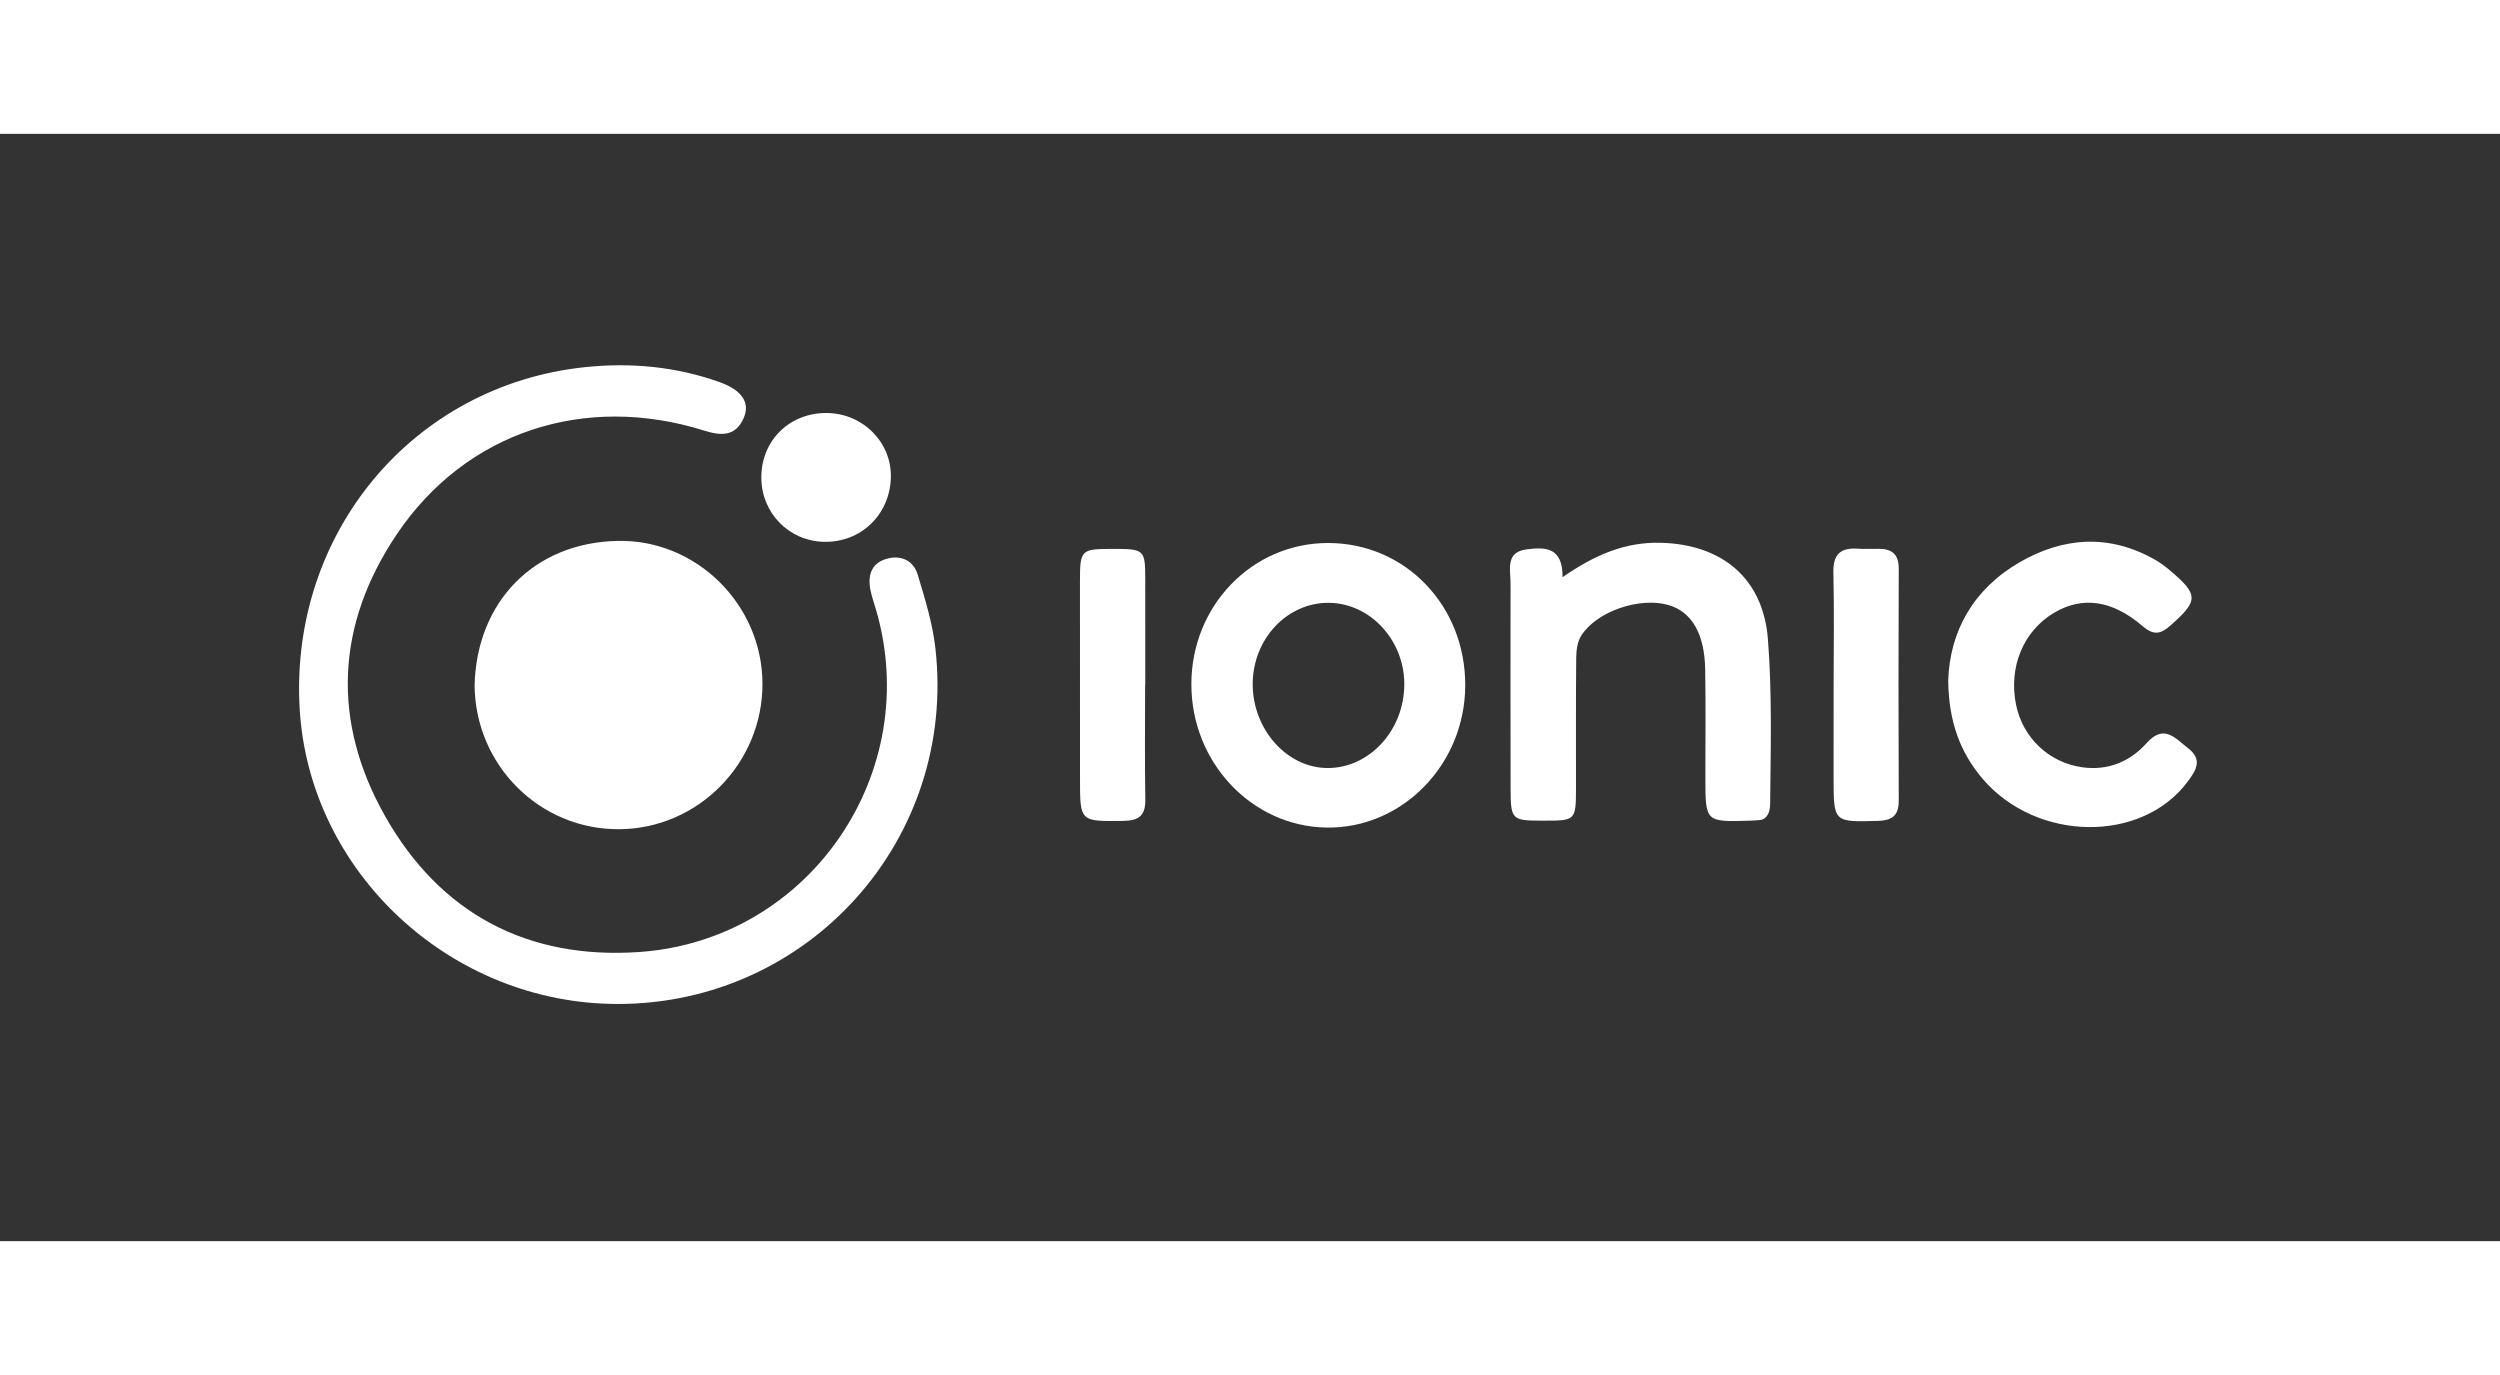 <?xml version="1.0" encoding="UTF-8" standalone="no"?>
<svg width="200px" height="110px" viewBox="0 0 368 163" version="1.1" xmlns="http://www.w3.org/2000/svg" xmlns:xlink="http://www.w3.org/1999/xlink">
    <rect x="0" y="0" width="368" height="163" fill="#333333" stroke="none"/>
    <!-- Generator: Sketch 43.2 (39069) - http://www.bohemiancoding.com/sketch -->
    <title>logo-ionic-framework-thick</title>
    <desc>Created with Sketch.</desc>
    <defs></defs>
    <g id="slices" stroke="none" stroke-width="1" fill="none" fill-rule="evenodd">
        <g id="logo-ionic-framework-thick">
            <g id="logo">
                <g id="logo-ionic-framework-thick" transform="translate(44, 34)" fill="#fff">
                    <path d="M46.957,94.085 C22.329,94.093 1.436,74.65 0.102,50.481 C-1.319,24.726 16.812,3.001 42.112,0.343 C48.818,-0.36 55.479,0.251 61.907,2.541 C65.125,3.687 66.451,5.497 65.497,7.77 C64.314,10.588 62.143,10.467 59.649,9.683 C42.105,4.17 24.605,9.848 14.45,24.883 C5.443,38.218 4.781,52.458 12.685,66.435 C20.792,80.771 33.654,87.575 50.099,86.436 C75.202,84.698 92.053,59.957 84.9,35.884 C84.628,34.967 84.31,34.058 84.125,33.125 C83.705,31 84.256,29.212 86.485,28.564 C88.605,27.948 90.451,28.788 91.088,30.894 C92.157,34.438 93.273,38.04 93.688,41.695 C96.883,69.785 75.145,94.074 46.957,94.085 Z M25.86,47.138 C26.176,34.913 34.571,26.154 46.957,25.92 C58.574,25.7 68.158,35.336 68.234,46.839 C68.313,58.583 58.828,68.275 47.168,68.36 C35.466,68.446 25.935,58.954 25.86,47.138 Z M77.754,7.095 C83.064,7.163 87.294,11.466 87.134,16.636 C86.963,22.114 82.677,26.199 77.249,26.055 C72.098,25.919 68.08,21.788 68.067,16.612 C68.053,11.131 72.232,7.024 77.754,7.095 Z" id="icon-ionic"></path>
                    <path d="M186.01,31.262 C190.745,27.98 195.198,26.065 200.451,26.197 C209.425,26.422 215.525,31.369 216.235,40.36 C216.868,48.383 216.644,56.481 216.566,64.544 C216.557,65.403 216.403,66.533 215.416,66.929 C215.1,67.054 213.72,67.099 213.509,67.106 C207.039,67.299 207.037,67.299 207.032,60.785 C207.029,55.475 207.095,50.163 207.006,44.855 C206.918,39.566 205.006,36.343 201.594,35.359 C197.388,34.147 191.086,36.255 188.774,39.84 C188.196,40.737 188.03,42.028 188.018,43.142 C187.951,49.514 187.999,55.886 187.985,62.258 C187.976,67.077 187.946,67.094 183.289,67.1 L182.97,67.1 C178.547,67.098 178.373,66.955 178.36,62.381 C178.335,53.036 178.352,43.691 178.351,34.345 C178.351,33.496 178.376,32.644 178.342,31.797 C178.262,29.788 177.777,27.534 180.737,27.165 C183.421,26.828 186.035,26.775 186.01,31.262 Z M131.369,47.001 C131.381,35.458 140.313,26.234 151.483,26.23 C162.852,26.228 171.72,35.435 171.683,47.204 C171.648,58.83 162.422,68.282 151.275,68.117 C140.251,67.957 131.356,58.518 131.369,47.001 Z M140.398,46.908 C140.343,53.635 145.442,59.372 151.466,59.355 C157.611,59.339 162.684,53.793 162.714,47.057 C162.743,40.55 157.699,35.089 151.611,35.036 C145.482,34.984 140.453,40.308 140.398,46.908 Z M242.776,46.456 C243.015,39.321 246.386,33.076 253.248,29.091 C259.728,25.331 266.499,24.869 273.232,28.697 C273.965,29.113 274.655,29.628 275.302,30.17 C279.697,33.849 279.648,34.707 275.441,38.416 C273.94,39.741 272.92,39.774 271.388,38.462 C266.888,34.602 262.481,34.033 258.314,36.528 C253.817,39.221 251.641,44.518 252.763,50.04 C253.747,54.882 257.586,58.56 262.529,59.246 C266.284,59.765 269.517,58.43 271.974,55.691 C274.552,52.816 276.158,54.95 278.07,56.422 C280.252,58.104 279.296,59.634 278.063,61.306 C271.332,70.433 255.838,70.263 247.872,60.973 C244.479,57.016 242.846,52.427 242.776,46.456 Z M124.56,47.075 C124.56,52.706 124.494,58.337 124.591,63.966 C124.633,66.331 123.666,67.105 121.372,67.134 C114.979,67.215 114.979,67.289 114.977,60.999 C114.974,51.225 114.972,41.451 114.971,31.678 C114.971,27.339 115.19,27.112 119.374,27.101 C124.559,27.089 124.57,27.089 124.581,31.776 C124.594,36.877 124.584,41.975 124.584,47.074 C124.576,47.075 124.567,47.075 124.56,47.075 Z M225.908,47.165 C225.912,41.639 226.007,36.11 225.873,30.589 C225.807,27.914 226.91,26.891 229.461,27.066 C230.519,27.138 231.585,27.073 232.648,27.087 C234.581,27.112 235.504,27.973 235.495,30.029 C235.445,41.4 235.451,52.769 235.494,64.139 C235.503,66.337 234.55,67.079 232.409,67.135 C225.915,67.307 225.914,67.372 225.904,60.872 C225.897,56.302 225.903,51.733 225.908,47.165 Z" id="logo-ionic-wordmark"></path>
                </g>
            </g>
        </g>
    </g>
</svg>